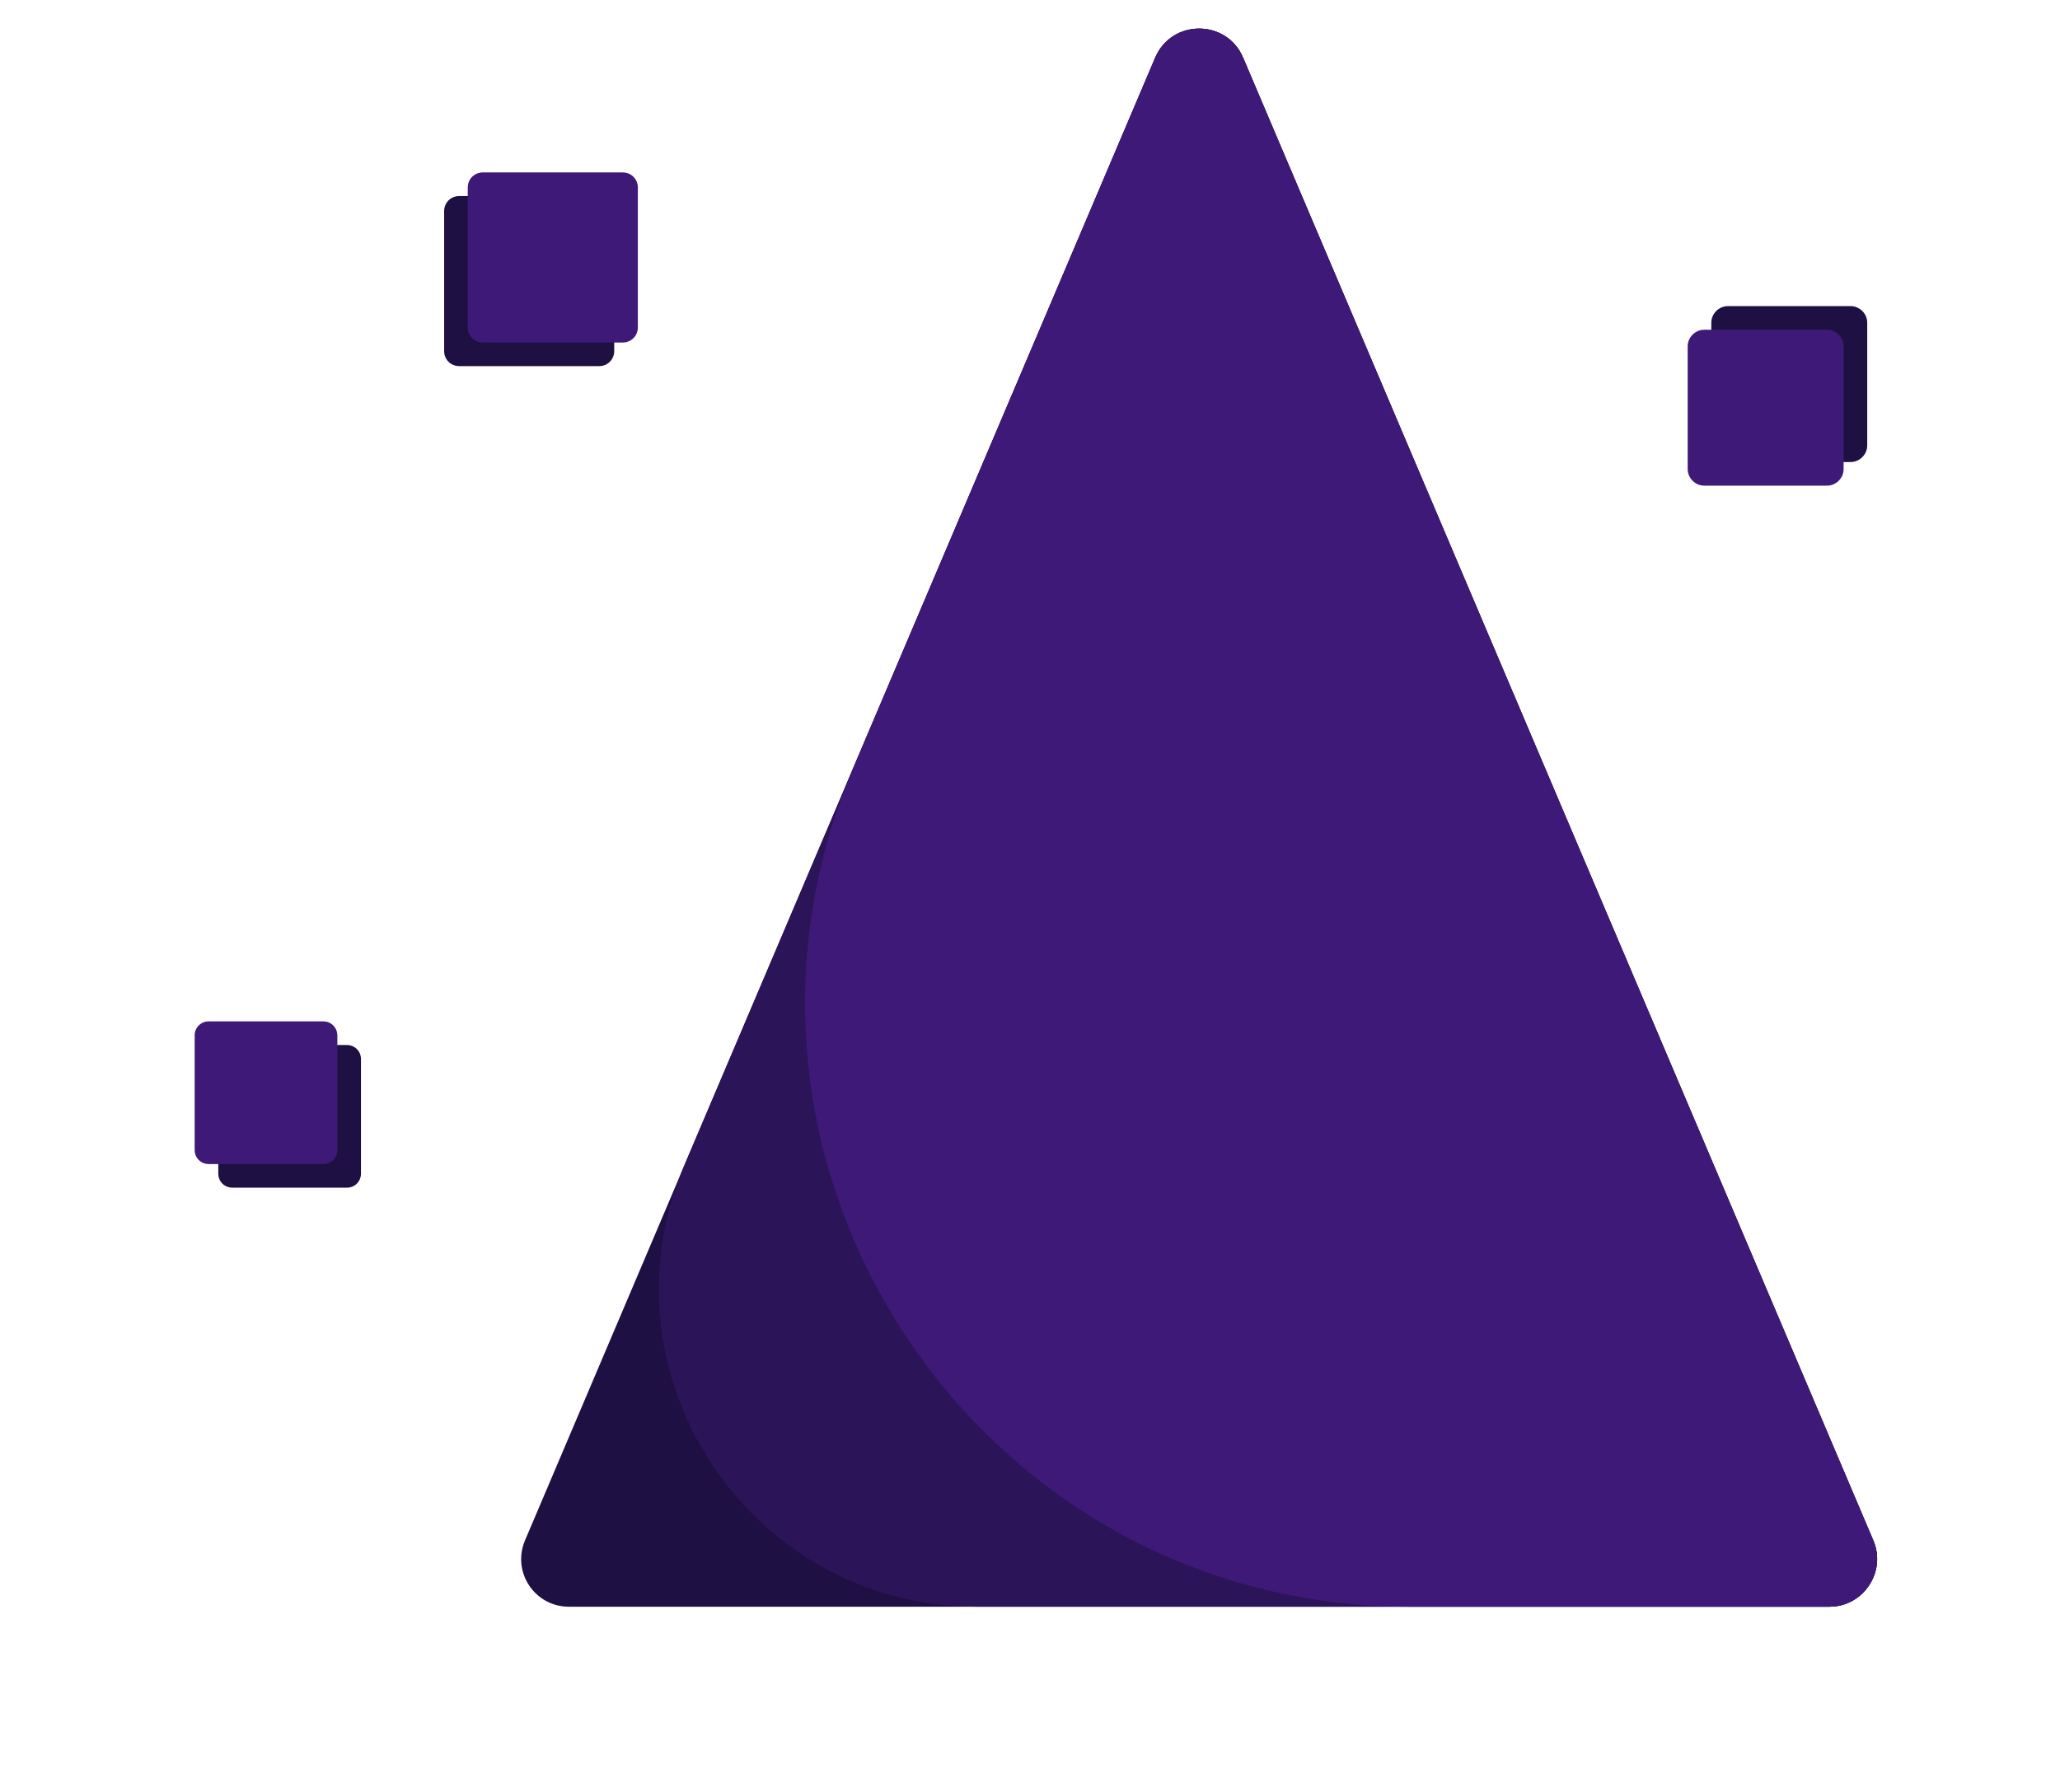 <?xml version="1.0" encoding="utf-8"?>
<!-- Generator: Adobe Illustrator 18.0.0, SVG Export Plug-In . SVG Version: 6.00 Build 0)  -->
<!DOCTYPE svg PUBLIC "-//W3C//DTD SVG 1.1//EN" "http://www.w3.org/Graphics/SVG/1.1/DTD/svg11.dtd">
<svg version="1.1" id="Layer_1" xmlns="http://www.w3.org/2000/svg" xmlns:xlink="http://www.w3.org/1999/xlink" x="0px" y="0px"
	 viewBox="0 0 436 379.3" enable-background="new 0 0 436 379.3" xml:space="preserve">
<path id="triangle_bottom" fill="#1F1044" d="M263.1,12.2c-3.5-8.2-15.1-8.2-18.6,0L111.1,326.1c-2.8,6.7,2.1,14,9.3,14h266.8
	c7.2,0,12.1-7.4,9.3-14"/>
<path id="triangle_middle" fill="#2C1459" d="M263.1,12.2c-3.5-8.2-15.1-8.2-18.6,0l-99.6,234.3c-18.9,44.4,13.7,93.6,61.9,93.6
	h180.4c7.2,0,12.1-7.4,9.3-14"/>
<path id="triangle_top" fill="#3E1977" d="M263.1,12.2c-3.5-8.2-15.1-8.2-18.6,0l-63.8,150.1c-35.8,84.3,26,177.8,117.6,177.8h88.9
	c7.2,0,12.1-7.4,9.3-14"/>
<path id="pixel_1_shadow" fill="#1F1044" d="M126.8,77.5H97.2c-1.8,0-3.2-1.4-3.2-3.2V44.7c0-1.8,1.4-3.2,3.2-3.2h29.6
	c1.8,0,3.2,1.4,3.2,3.2v29.6C130,76.1,128.6,77.5,126.8,77.5z"/>
<path id="pixel_1" fill="#3E1977" d="M131.8,72.5h-29.6c-1.8,0-3.2-1.4-3.2-3.2V39.7c0-1.8,1.4-3.2,3.2-3.2h29.6
	c1.8,0,3.2,1.4,3.2,3.2v29.6C135,71.1,133.6,72.5,131.8,72.5z"/>
<path id="pixel_2_shadow" fill="#1F1044" d="M73.4,251.4H49.2c-1.7,0-3-1.3-3-3v-24.2c0-1.7,1.3-3,3-3h24.2c1.7,0,3,1.3,3,3v24.2
	C76.4,250.1,75.1,251.4,73.4,251.4z"/>
<path id="pixel_2" fill="#3E1977" d="M68.4,246.4H44.2c-1.7,0-3-1.3-3-3v-24.2c0-1.7,1.3-3,3-3h24.2c1.7,0,3,1.3,3,3v24.2
	C71.4,245.1,70.1,246.4,68.4,246.4z"/>
<path id="pixel_3_shadow" fill="#1F1044" d="M391.7,97.8h-26c-1.9,0-3.5-1.6-3.5-3.5v-26c0-1.9,1.6-3.5,3.5-3.5h26
	c1.9,0,3.5,1.6,3.5,3.5v26C395.2,96.2,393.6,97.8,391.7,97.8z"/>
<path id="pixel_3" fill="#3E1977" d="M386.7,102.8h-26c-1.9,0-3.5-1.6-3.5-3.5v-26c0-1.9,1.6-3.5,3.5-3.5h26c1.9,0,3.5,1.6,3.5,3.5
	v26C390.2,101.2,388.6,102.8,386.7,102.8z"/>
</svg>
